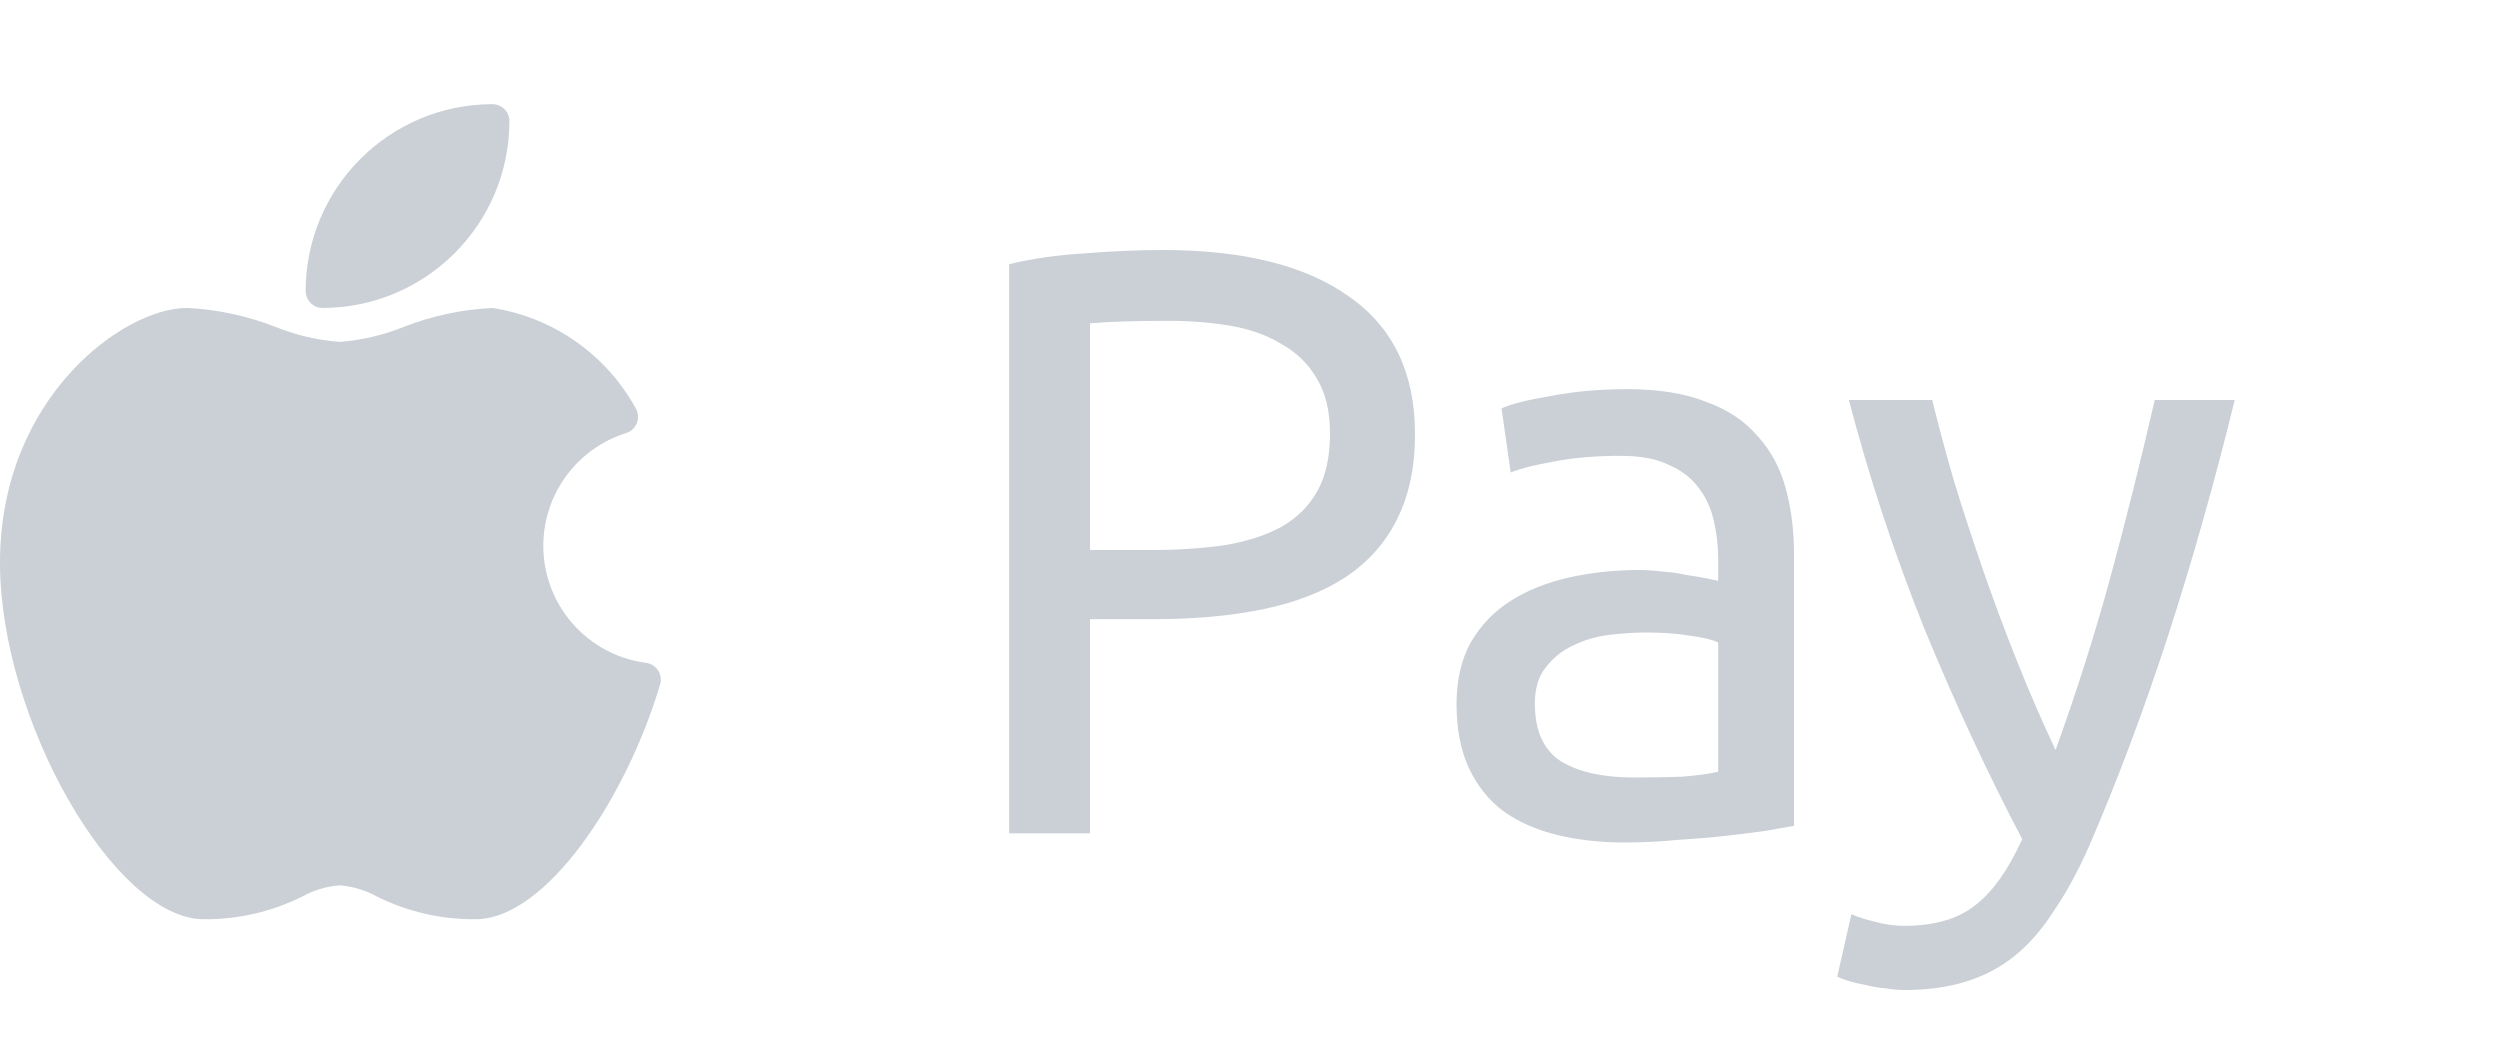 <svg width="72" height="30" viewBox="0 0 72 30" fill="none" xmlns="http://www.w3.org/2000/svg">
<path d="M18.953 19.309C18.876 19.189 18.75 19.109 18.608 19.09C16.746 18.846 15.433 17.14 15.676 15.277C15.848 13.962 16.77 12.866 18.036 12.471C18.293 12.389 18.435 12.113 18.352 11.856C18.34 11.816 18.322 11.778 18.299 11.742C17.445 10.2 15.925 9.139 14.182 8.869C13.304 8.911 12.439 9.096 11.621 9.417C11.033 9.654 10.413 9.799 9.781 9.847C9.149 9.799 8.529 9.654 7.941 9.417C7.123 9.096 6.258 8.911 5.38 8.869C3.553 8.869 0 11.458 0 16.204C0 20.715 3.29 26.474 5.869 26.474C6.852 26.483 7.824 26.259 8.705 25.821C9.037 25.638 9.403 25.527 9.781 25.496C10.159 25.527 10.525 25.638 10.857 25.821C11.738 26.259 12.71 26.483 13.693 26.474C15.738 26.474 18.045 22.965 19.011 19.713C19.052 19.576 19.031 19.429 18.953 19.309Z" fill="#4D6176" fill-opacity="0.3"/>
<path d="M9.292 8.869C12.261 8.865 14.668 6.459 14.671 3.489C14.671 3.219 14.452 3 14.182 3C11.213 3.003 8.806 5.41 8.803 8.38C8.803 8.65 9.022 8.869 9.292 8.869Z" fill="#4D6176" fill-opacity="0.3"/>
<path d="M33.48 7.2C35.816 7.2 37.608 7.648 38.856 8.544C40.12 9.424 40.752 10.744 40.752 12.504C40.752 13.464 40.576 14.288 40.224 14.976C39.888 15.648 39.392 16.2 38.736 16.632C38.096 17.048 37.312 17.352 36.384 17.544C35.456 17.736 34.408 17.832 33.24 17.832H31.392V24H29.064V7.608C29.72 7.448 30.448 7.344 31.248 7.296C32.064 7.232 32.808 7.2 33.48 7.2ZM33.672 9.24C32.68 9.24 31.92 9.264 31.392 9.312V15.84H33.144C33.944 15.84 34.664 15.792 35.304 15.696C35.944 15.584 36.48 15.408 36.912 15.168C37.36 14.912 37.704 14.568 37.944 14.136C38.184 13.704 38.304 13.152 38.304 12.48C38.304 11.84 38.176 11.312 37.92 10.896C37.68 10.48 37.344 10.152 36.912 9.912C36.496 9.656 36.008 9.48 35.448 9.384C34.888 9.288 34.296 9.24 33.672 9.24ZM47.06 22.392C47.588 22.392 48.052 22.384 48.452 22.368C48.868 22.336 49.212 22.288 49.484 22.224V18.504C49.324 18.424 49.06 18.36 48.692 18.312C48.34 18.248 47.908 18.216 47.396 18.216C47.06 18.216 46.7 18.24 46.316 18.288C45.948 18.336 45.604 18.44 45.284 18.6C44.98 18.744 44.724 18.952 44.516 19.224C44.308 19.48 44.204 19.824 44.204 20.256C44.204 21.056 44.46 21.616 44.972 21.936C45.484 22.24 46.18 22.392 47.06 22.392ZM46.868 11.208C47.764 11.208 48.516 11.328 49.124 11.568C49.748 11.792 50.244 12.12 50.612 12.552C50.996 12.968 51.268 13.472 51.428 14.064C51.588 14.64 51.668 15.28 51.668 15.984V23.784C51.476 23.816 51.204 23.864 50.852 23.928C50.516 23.976 50.132 24.024 49.7 24.072C49.268 24.12 48.796 24.16 48.284 24.192C47.788 24.24 47.292 24.264 46.796 24.264C46.092 24.264 45.444 24.192 44.852 24.048C44.26 23.904 43.748 23.68 43.316 23.376C42.884 23.056 42.548 22.64 42.308 22.128C42.068 21.616 41.948 21 41.948 20.28C41.948 19.592 42.084 19 42.356 18.504C42.644 18.008 43.028 17.608 43.508 17.304C43.988 17 44.548 16.776 45.188 16.632C45.828 16.488 46.5 16.416 47.204 16.416C47.428 16.416 47.66 16.432 47.9 16.464C48.14 16.48 48.364 16.512 48.572 16.56C48.796 16.592 48.988 16.624 49.148 16.656C49.308 16.688 49.42 16.712 49.484 16.728V16.104C49.484 15.736 49.444 15.376 49.364 15.024C49.284 14.656 49.14 14.336 48.932 14.064C48.724 13.776 48.436 13.552 48.068 13.392C47.716 13.216 47.252 13.128 46.676 13.128C45.94 13.128 45.292 13.184 44.732 13.296C44.188 13.392 43.78 13.496 43.508 13.608L43.244 11.76C43.532 11.632 44.012 11.512 44.684 11.4C45.356 11.272 46.084 11.208 46.868 11.208ZM53.32 26.328C53.496 26.408 53.72 26.48 53.992 26.544C54.28 26.624 54.56 26.664 54.832 26.664C55.712 26.664 56.4 26.464 56.896 26.064C57.392 25.68 57.84 25.048 58.24 24.168C57.232 22.248 56.288 20.216 55.408 18.072C54.544 15.912 53.824 13.728 53.248 11.52H55.648C55.824 12.24 56.032 13.016 56.272 13.848C56.528 14.68 56.808 15.536 57.112 16.416C57.416 17.296 57.744 18.176 58.096 19.056C58.448 19.936 58.816 20.784 59.2 21.6C59.808 19.92 60.336 18.256 60.784 16.608C61.232 14.96 61.656 13.264 62.056 11.52H64.36C63.784 13.872 63.144 16.136 62.44 18.312C61.736 20.472 60.976 22.496 60.16 24.384C59.84 25.104 59.504 25.72 59.152 26.232C58.816 26.76 58.44 27.192 58.024 27.528C57.608 27.864 57.136 28.112 56.608 28.272C56.096 28.432 55.512 28.512 54.856 28.512C54.68 28.512 54.496 28.496 54.304 28.464C54.112 28.448 53.92 28.416 53.728 28.368C53.552 28.336 53.384 28.296 53.224 28.248C53.08 28.2 52.976 28.16 52.912 28.128L53.32 26.328Z" fill="#4D6176" fill-opacity="0.3"/>
</svg>
